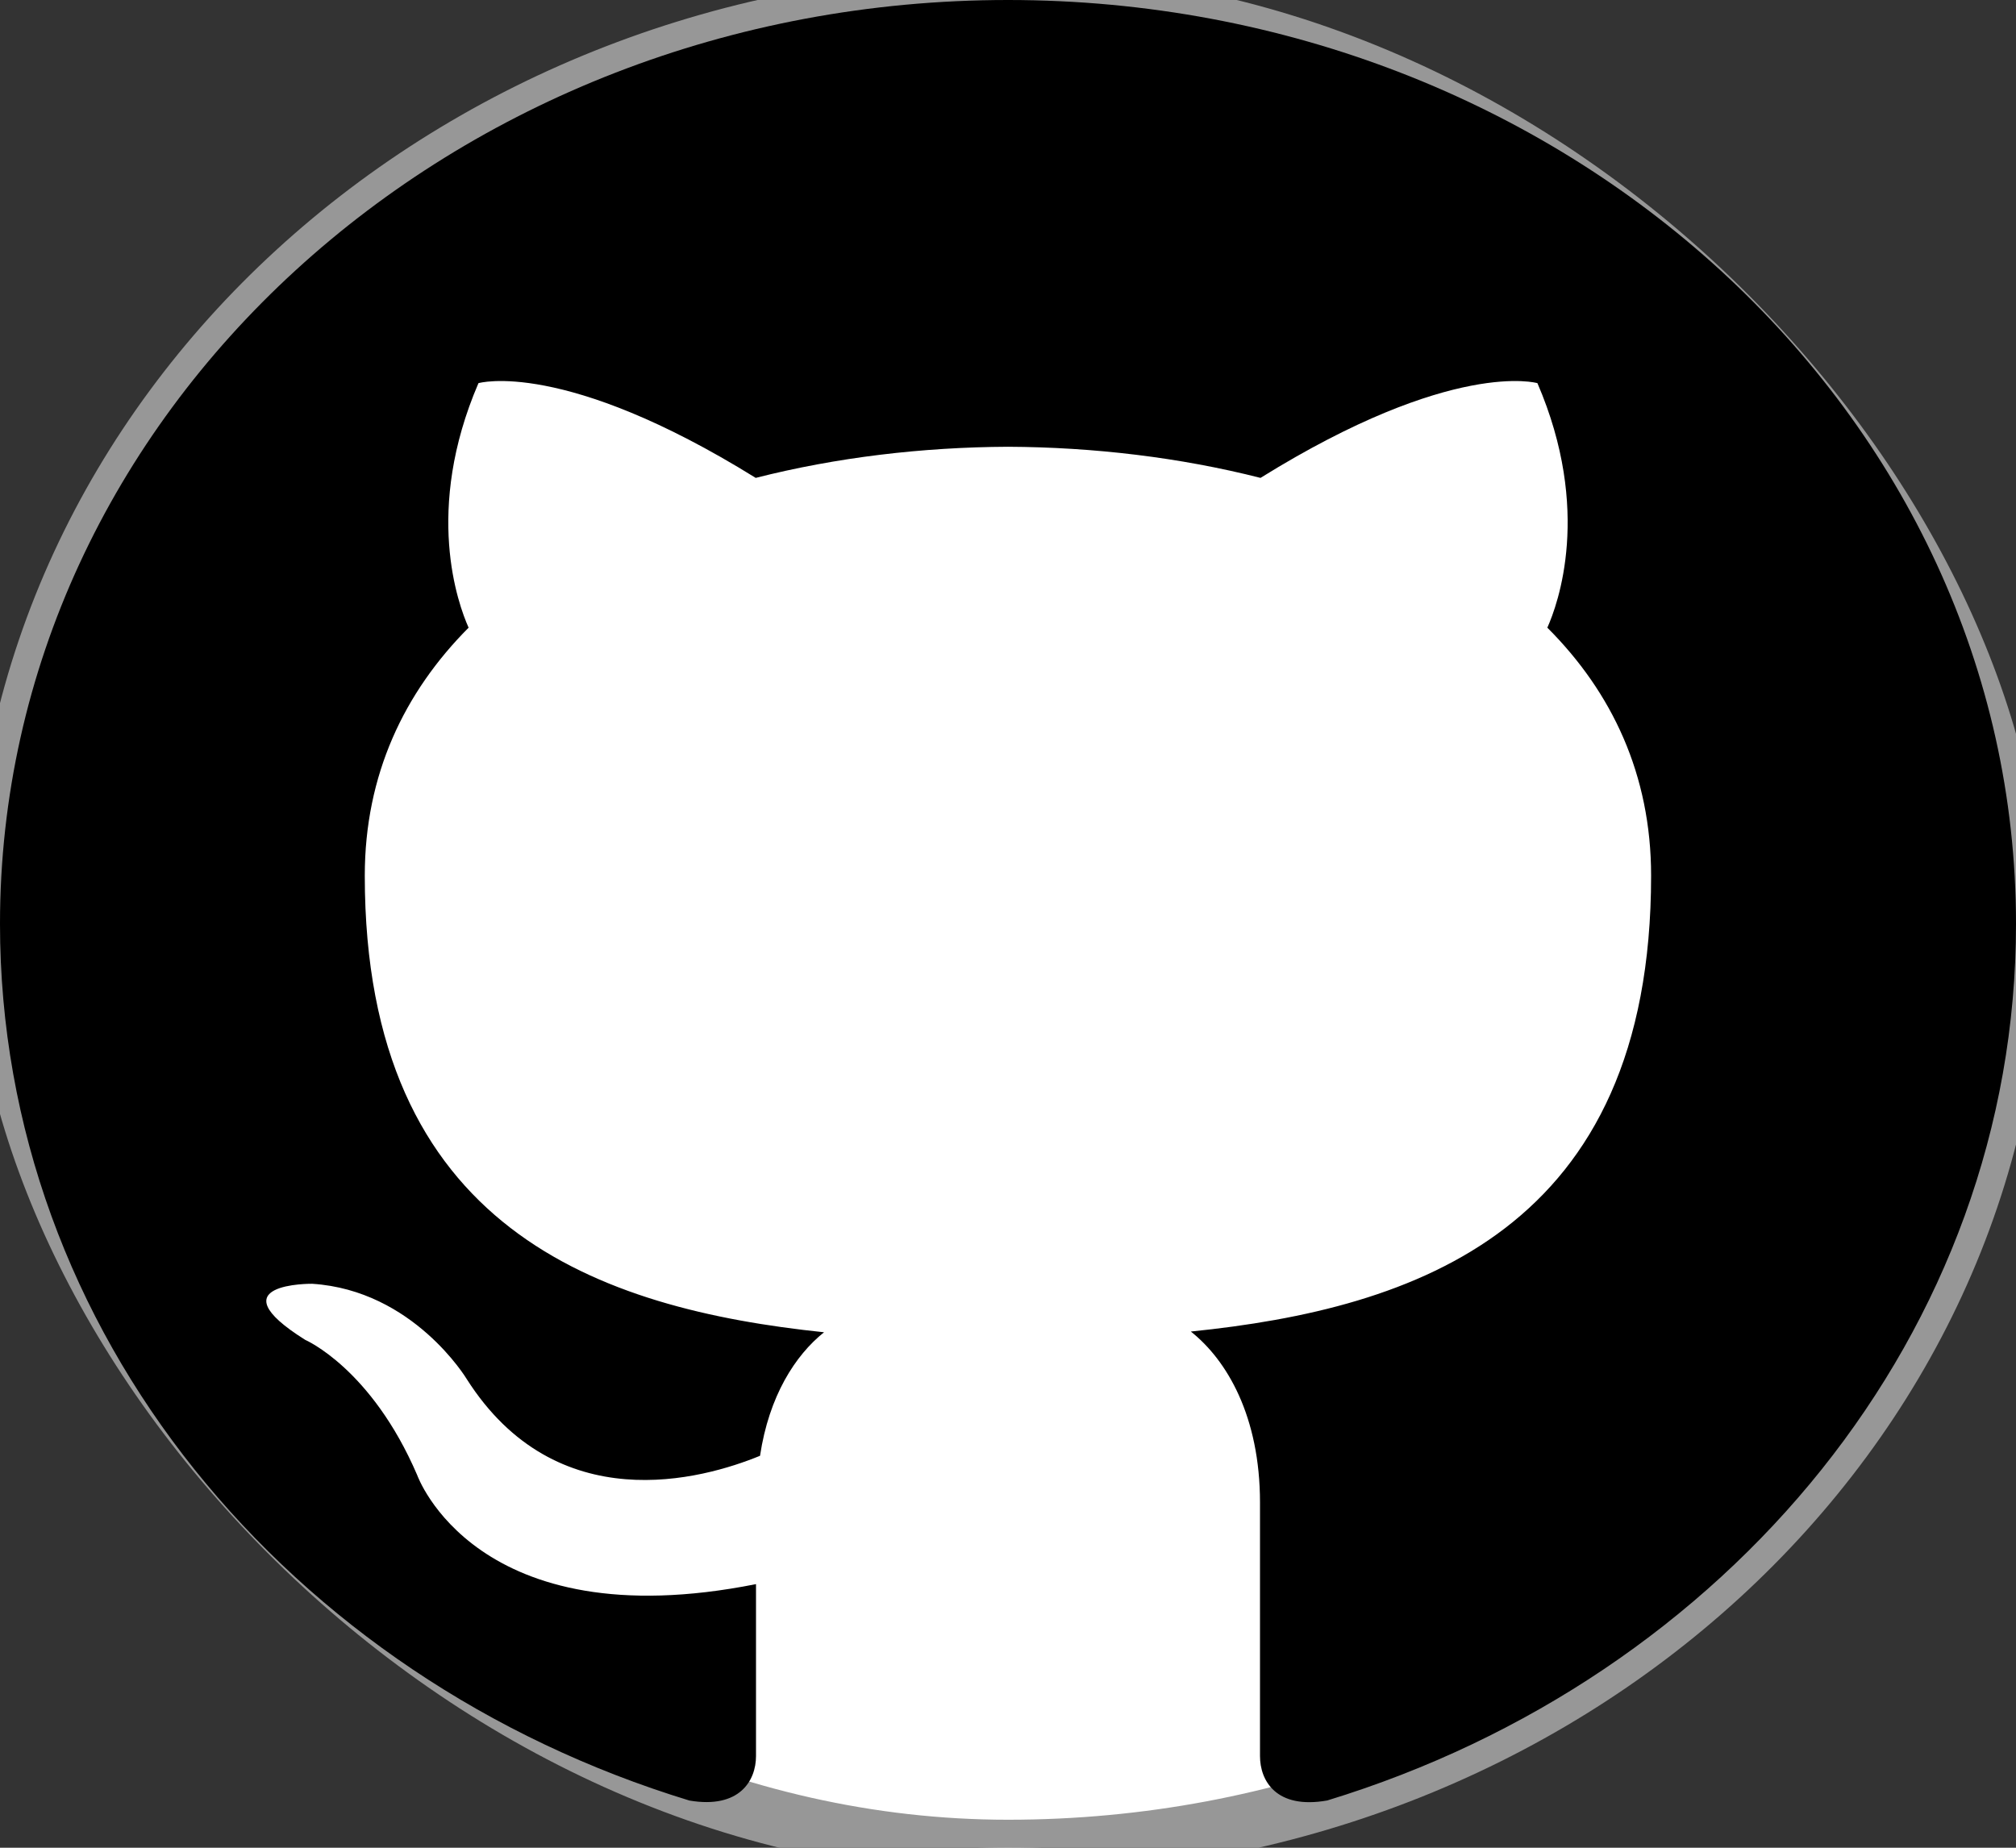 <?xml version="1.0" encoding="UTF-8" standalone="no"?>
<svg width="36px" height="33px" viewBox="0 0 36 33" version="1.1" xmlns="http://www.w3.org/2000/svg" xmlns:xlink="http://www.w3.org/1999/xlink" xmlns:sketch="http://www.bohemiancoding.com/sketch/ns">
    <rect x="0" y="0" width="36" height="33" fill="#333333" stroke="none"/>
    <!-- Generator: Sketch 3.4.2 (15855) - http://www.bohemiancoding.com/sketch -->
    <title>github</title>
    <desc>Created with Sketch.</desc>
    <defs></defs>
    <g id="Page-1" stroke="none" stroke-width="1" fill="none" fill-rule="evenodd" sketch:type="MSPage">
        <g id="github" sketch:type="MSLayerGroup">
            <rect id="Rectangle-1" stroke="#979797" fill="#FFFFFF" sketch:type="MSShapeGroup" x="0" y="0" width="36" height="33" rx="100"></rect>
            <path d="M18,0 C8.061,0 0,7.388 0,16.5 C0,23.79 5.157,29.975 12.31,32.157 C13.209,32.31 13.5,31.798 13.5,31.364 L13.5,28.292 C8.493,29.29 7.45,26.345 7.45,26.345 C6.631,24.438 5.451,23.93 5.451,23.93 C3.817,22.906 5.575,22.928 5.575,22.928 C7.383,23.044 8.334,24.629 8.334,24.629 C9.939,27.151 12.544,26.422 13.572,26 C13.732,24.934 14.199,24.206 14.715,23.794 C10.717,23.375 6.514,21.96 6.514,15.639 C6.514,13.837 7.218,12.365 8.368,11.21 C8.182,10.794 7.566,9.115 8.544,6.843 C8.544,6.843 10.056,6.401 13.495,8.535 C14.931,8.169 16.47,7.986 18,7.979 C19.53,7.986 21.07,8.169 22.509,8.535 C25.945,6.401 27.454,6.843 27.454,6.843 C28.434,9.116 27.817,10.795 27.631,11.21 C28.787,12.365 29.484,13.838 29.484,15.639 C29.484,21.977 25.273,23.372 21.265,23.781 C21.91,24.292 22.5,25.296 22.5,26.836 L22.5,31.364 C22.5,31.802 22.788,32.318 23.701,32.156 C30.849,29.971 36,23.788 36,16.5 C36,7.388 27.941,0 18,0 L18,0 Z" id="Shape" fill="#000000" sketch:type="MSShapeGroup"></path>
        </g>
    </g>
</svg>